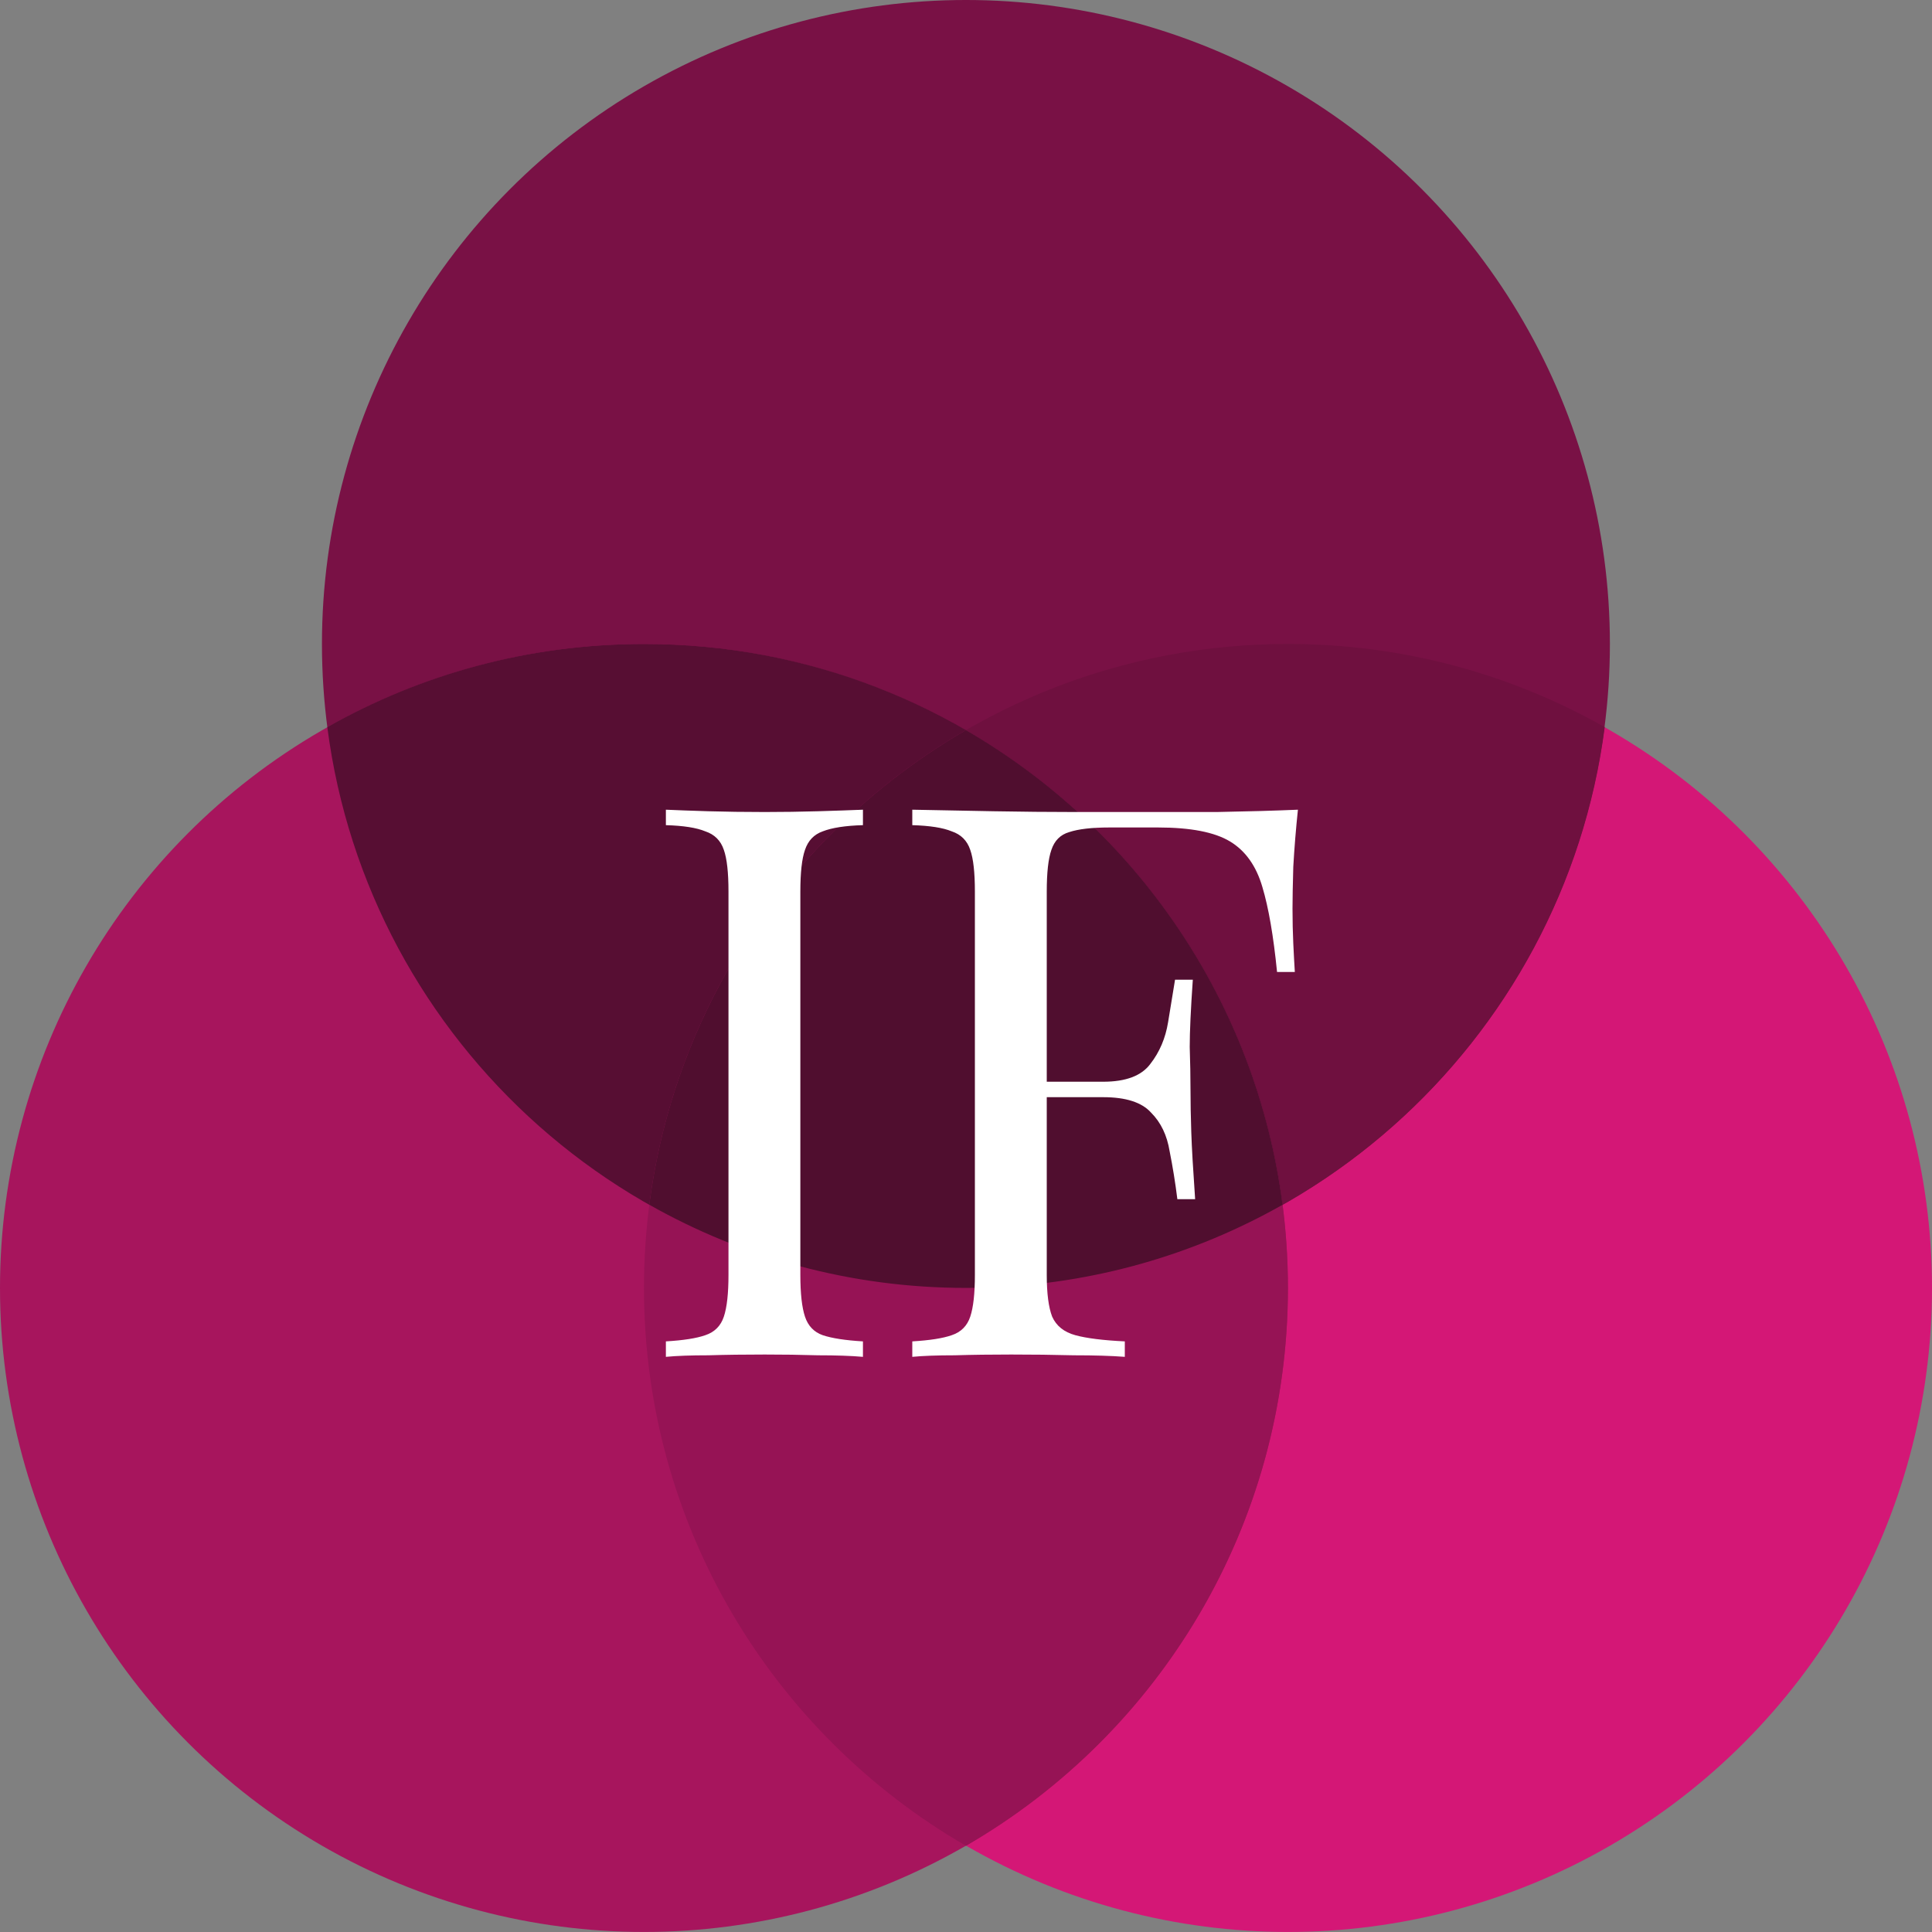 <svg width="50" height="50" viewBox="0 0 50 50" fill="none" xmlns="http://www.w3.org/2000/svg">
<rect x="0" y="0" width="50" height="50" fill="#808080" stroke="none"/>
<circle cx="33.334" cy="33.333" r="16.666" fill="#D41776"/>
<circle cx="24.998" cy="16.666" r="16.666" fill="#791145"/>
<circle cx="16.666" cy="33.333" r="16.666" fill="#A7155D"/>
<path fill-rule="evenodd" clip-rule="evenodd" d="M16.803 31.179C17.859 22.992 24.856 16.666 33.331 16.666C36.312 16.666 39.109 17.448 41.53 18.818C40.474 27.006 33.476 33.332 25.001 33.332C22.021 33.332 19.224 32.55 16.803 31.179Z" fill="#6F103F"/>
<path fill-rule="evenodd" clip-rule="evenodd" d="M8.471 18.818C10.891 17.448 13.689 16.666 16.669 16.666C25.144 16.666 32.142 22.992 33.198 31.179C30.777 32.55 27.98 33.332 24.999 33.332C16.524 33.332 9.527 27.006 8.471 18.818Z" fill="#570E33"/>
<path fill-rule="evenodd" clip-rule="evenodd" d="M24.999 47.769C29.98 44.887 33.331 39.501 33.331 33.333C33.331 27.164 29.98 21.778 24.999 18.896C20.017 21.778 16.666 27.164 16.666 33.333C16.666 39.501 20.017 44.887 24.999 47.769Z" fill="#961355"/>
<path fill-rule="evenodd" clip-rule="evenodd" d="M33.192 31.18C32.515 25.925 29.39 21.436 24.997 18.895C22.319 20.445 20.112 22.718 18.644 25.447C17.704 27.194 17.067 29.128 16.803 31.178C19.224 32.548 22.021 33.331 25.001 33.331C25.177 33.331 25.352 33.328 25.527 33.322C28.307 33.236 30.916 32.468 33.192 31.18Z" fill="#500E2F"/>
<path d="M22.333 20.955V21.355C21.879 21.368 21.533 21.421 21.293 21.515C21.066 21.595 20.913 21.755 20.833 21.995C20.753 22.221 20.713 22.581 20.713 23.075V32.995C20.713 33.475 20.753 33.835 20.833 34.075C20.913 34.315 21.066 34.475 21.293 34.555C21.533 34.635 21.879 34.688 22.333 34.715V35.115C22.026 35.088 21.639 35.075 21.173 35.075C20.719 35.061 20.259 35.055 19.793 35.055C19.273 35.055 18.786 35.061 18.333 35.075C17.879 35.075 17.513 35.088 17.233 35.115V34.715C17.686 34.688 18.026 34.635 18.253 34.555C18.493 34.475 18.653 34.315 18.733 34.075C18.813 33.835 18.853 33.475 18.853 32.995V23.075C18.853 22.581 18.813 22.221 18.733 21.995C18.653 21.755 18.493 21.595 18.253 21.515C18.026 21.421 17.686 21.368 17.233 21.355V20.955C17.513 20.968 17.879 20.981 18.333 20.995C18.786 21.008 19.273 21.015 19.793 21.015C20.259 21.015 20.719 21.008 21.173 20.995C21.639 20.981 22.026 20.968 22.333 20.955ZM33.59 20.955C33.537 21.461 33.497 21.955 33.47 22.435C33.457 22.901 33.45 23.261 33.45 23.515C33.45 23.835 33.457 24.135 33.47 24.415C33.483 24.695 33.497 24.941 33.51 25.155H33.05C32.957 24.221 32.83 23.488 32.67 22.955C32.51 22.408 32.23 22.015 31.83 21.775C31.43 21.535 30.81 21.415 29.97 21.415H28.71C28.257 21.415 27.91 21.455 27.67 21.535C27.443 21.601 27.29 21.755 27.21 21.995C27.13 22.221 27.09 22.581 27.09 23.075V32.995C27.09 33.475 27.137 33.835 27.23 34.075C27.337 34.315 27.537 34.475 27.83 34.555C28.123 34.635 28.55 34.688 29.11 34.715V35.115C28.763 35.088 28.323 35.075 27.79 35.075C27.257 35.061 26.717 35.055 26.17 35.055C25.65 35.055 25.163 35.061 24.71 35.075C24.257 35.075 23.89 35.088 23.61 35.115V34.715C24.063 34.688 24.403 34.635 24.63 34.555C24.87 34.475 25.03 34.315 25.11 34.075C25.19 33.835 25.23 33.475 25.23 32.995V23.075C25.23 22.581 25.19 22.221 25.11 21.995C25.03 21.755 24.87 21.595 24.63 21.515C24.403 21.421 24.063 21.368 23.61 21.355V20.955C24.263 20.968 24.963 20.981 25.71 20.995C26.457 21.008 27.157 21.015 27.81 21.015C28.477 21.015 29.01 21.015 29.41 21.015C30.023 21.015 30.717 21.015 31.49 21.015C32.277 21.001 32.977 20.981 33.59 20.955ZM30.49 27.995C30.49 27.995 30.49 28.061 30.49 28.195C30.49 28.328 30.49 28.395 30.49 28.395H26.49C26.49 28.395 26.49 28.328 26.49 28.195C26.49 28.061 26.49 27.995 26.49 27.995H30.49ZM30.87 25.355C30.817 26.115 30.79 26.695 30.79 27.095C30.803 27.495 30.81 27.861 30.81 28.195C30.81 28.528 30.817 28.895 30.83 29.295C30.843 29.695 30.877 30.275 30.93 31.035H30.47C30.417 30.608 30.35 30.195 30.27 29.795C30.203 29.381 30.043 29.048 29.79 28.795C29.55 28.528 29.137 28.395 28.55 28.395V27.995C29.137 27.995 29.543 27.841 29.77 27.535C30.01 27.228 30.163 26.868 30.23 26.455C30.297 26.041 30.357 25.675 30.41 25.355H30.87Z" fill="white"/>
</svg>
